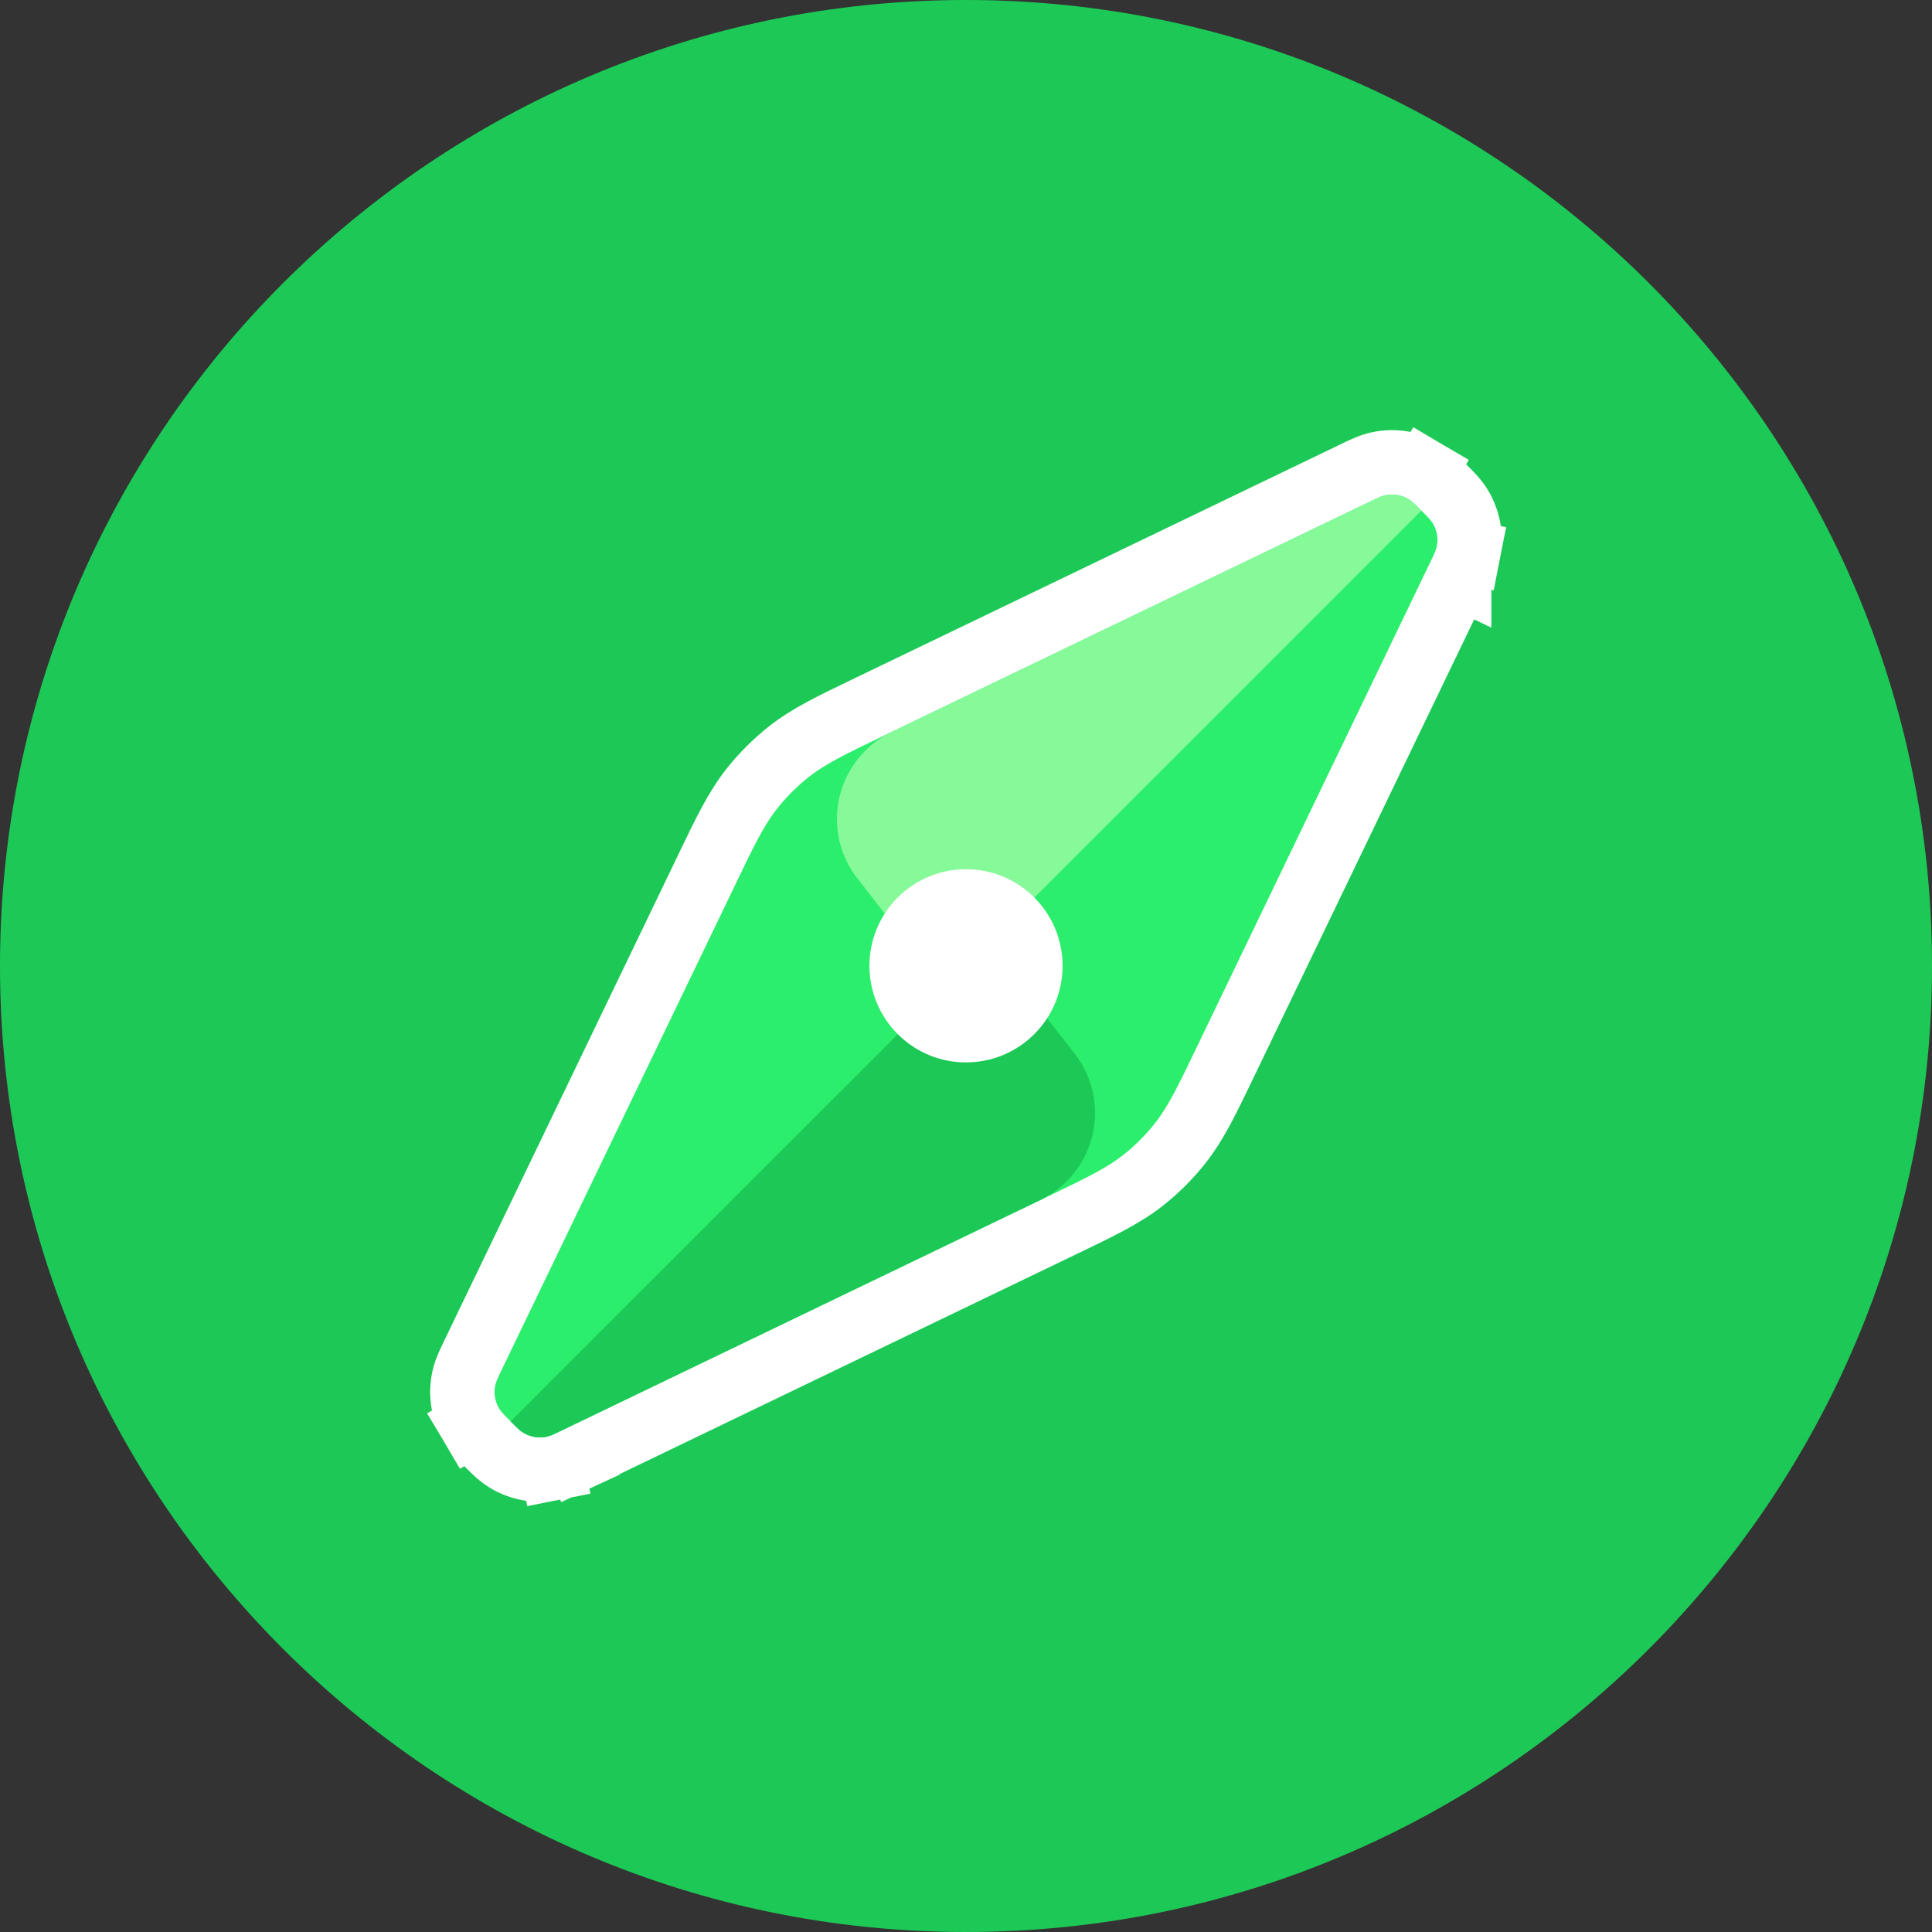 <svg xmlns="http://www.w3.org/2000/svg" xmlns:xlink="http://www.w3.org/1999/xlink" width="100%" height="100%" version="1.1" viewBox="0 0 60 60" xml:space="preserve" style="fill-rule:evenodd;clip-rule:evenodd"><rect x="0" y="0" width="60" height="60" fill="#333333" stroke="none"/><path d="M60,30C60,13.443 46.557,0 30,0C13.443,0 0,13.443 0,30C0,46.557 13.443,60 30,60C46.557,60 60,46.557 60,30Z" style="fill:#1dc956"/><circle cx="30" cy="29.999" r="3" style="fill:#fff"/><path d="M45.316,17.9L44.436,17.475L45.316,17.899C45.325,17.881 45.333,17.864 45.342,17.846C45.435,17.654 45.552,17.414 45.602,17.159L44.783,16.997L45.602,17.159C45.698,16.677 45.612,16.177 45.363,15.754C45.231,15.53 45.043,15.342 44.891,15.192L44.807,15.108C44.657,14.957 44.469,14.768 44.245,14.636L43.737,15.498L44.245,14.636C43.822,14.387 43.322,14.301 42.84,14.397C42.585,14.447 42.345,14.564 42.153,14.657L42.1,14.683L27.05,21.929L26.942,21.981C25.811,22.526 25.099,22.868 24.486,23.355C24.067,23.687 23.688,24.066 23.356,24.485C22.869,25.098 22.526,25.81 21.981,26.942L21.93,27.05L14.683,42.1L14.658,42.153C14.564,42.345 14.448,42.584 14.398,42.839C14.302,43.321 14.387,43.822 14.637,44.245L15.492,43.74L14.636,44.245C14.769,44.469 14.957,44.656 15.109,44.807L15.151,44.849L15.192,44.891C15.342,45.042 15.53,45.231 15.755,45.363C16.178,45.612 16.678,45.698 17.16,45.602L16.965,44.621L17.16,45.601C17.415,45.551 17.654,45.435 17.846,45.341L17.9,45.316L17.481,44.446L17.9,45.316L32.95,38.069L33.057,38.018C34.189,37.473 34.901,37.13 35.514,36.644C35.933,36.312 36.312,35.933 36.644,35.514C37.131,34.9 37.474,34.189 38.018,33.057L38.07,32.949L45.316,17.899L45.316,17.9Z" style="fill:#2bee6c;fill-rule:nonzero;stroke:#fff;stroke-width:2px"/><path d="M33.376,32.723L30.707,29.293L15.857,44.142L16.063,44.347C16.363,44.647 16.822,44.725 17.204,44.541L32.309,37.268C33.346,36.769 34.008,35.716 34.008,34.565C34.008,33.898 33.785,33.249 33.376,32.723Z" style="fill:#1dc956;fill-rule:nonzero"/><path d="M26.624,27.276L29.293,30.706L44.143,15.857L43.937,15.652C43.637,15.352 43.178,15.274 42.796,15.458L27.69,22.731C26.653,23.23 25.991,24.283 25.991,25.434C25.991,26.101 26.214,26.75 26.623,27.276L26.624,27.276Z" style="fill:#86f999;fill-rule:nonzero"/><g transform="matrix(0.707,0.707,-0.707,0.707,30,-12.426)"><circle cx="30" cy="30" r="3" style="fill:#fff"/></g><path d="M59.5,30C59.5,13.719 46.281,0.5 30,0.5C13.719,0.5 0.5,13.719 0.5,30C0.5,46.281 13.719,59.5 30,59.5C46.281,59.5 59.5,46.281 59.5,30Z" style="fill:none"/></svg>